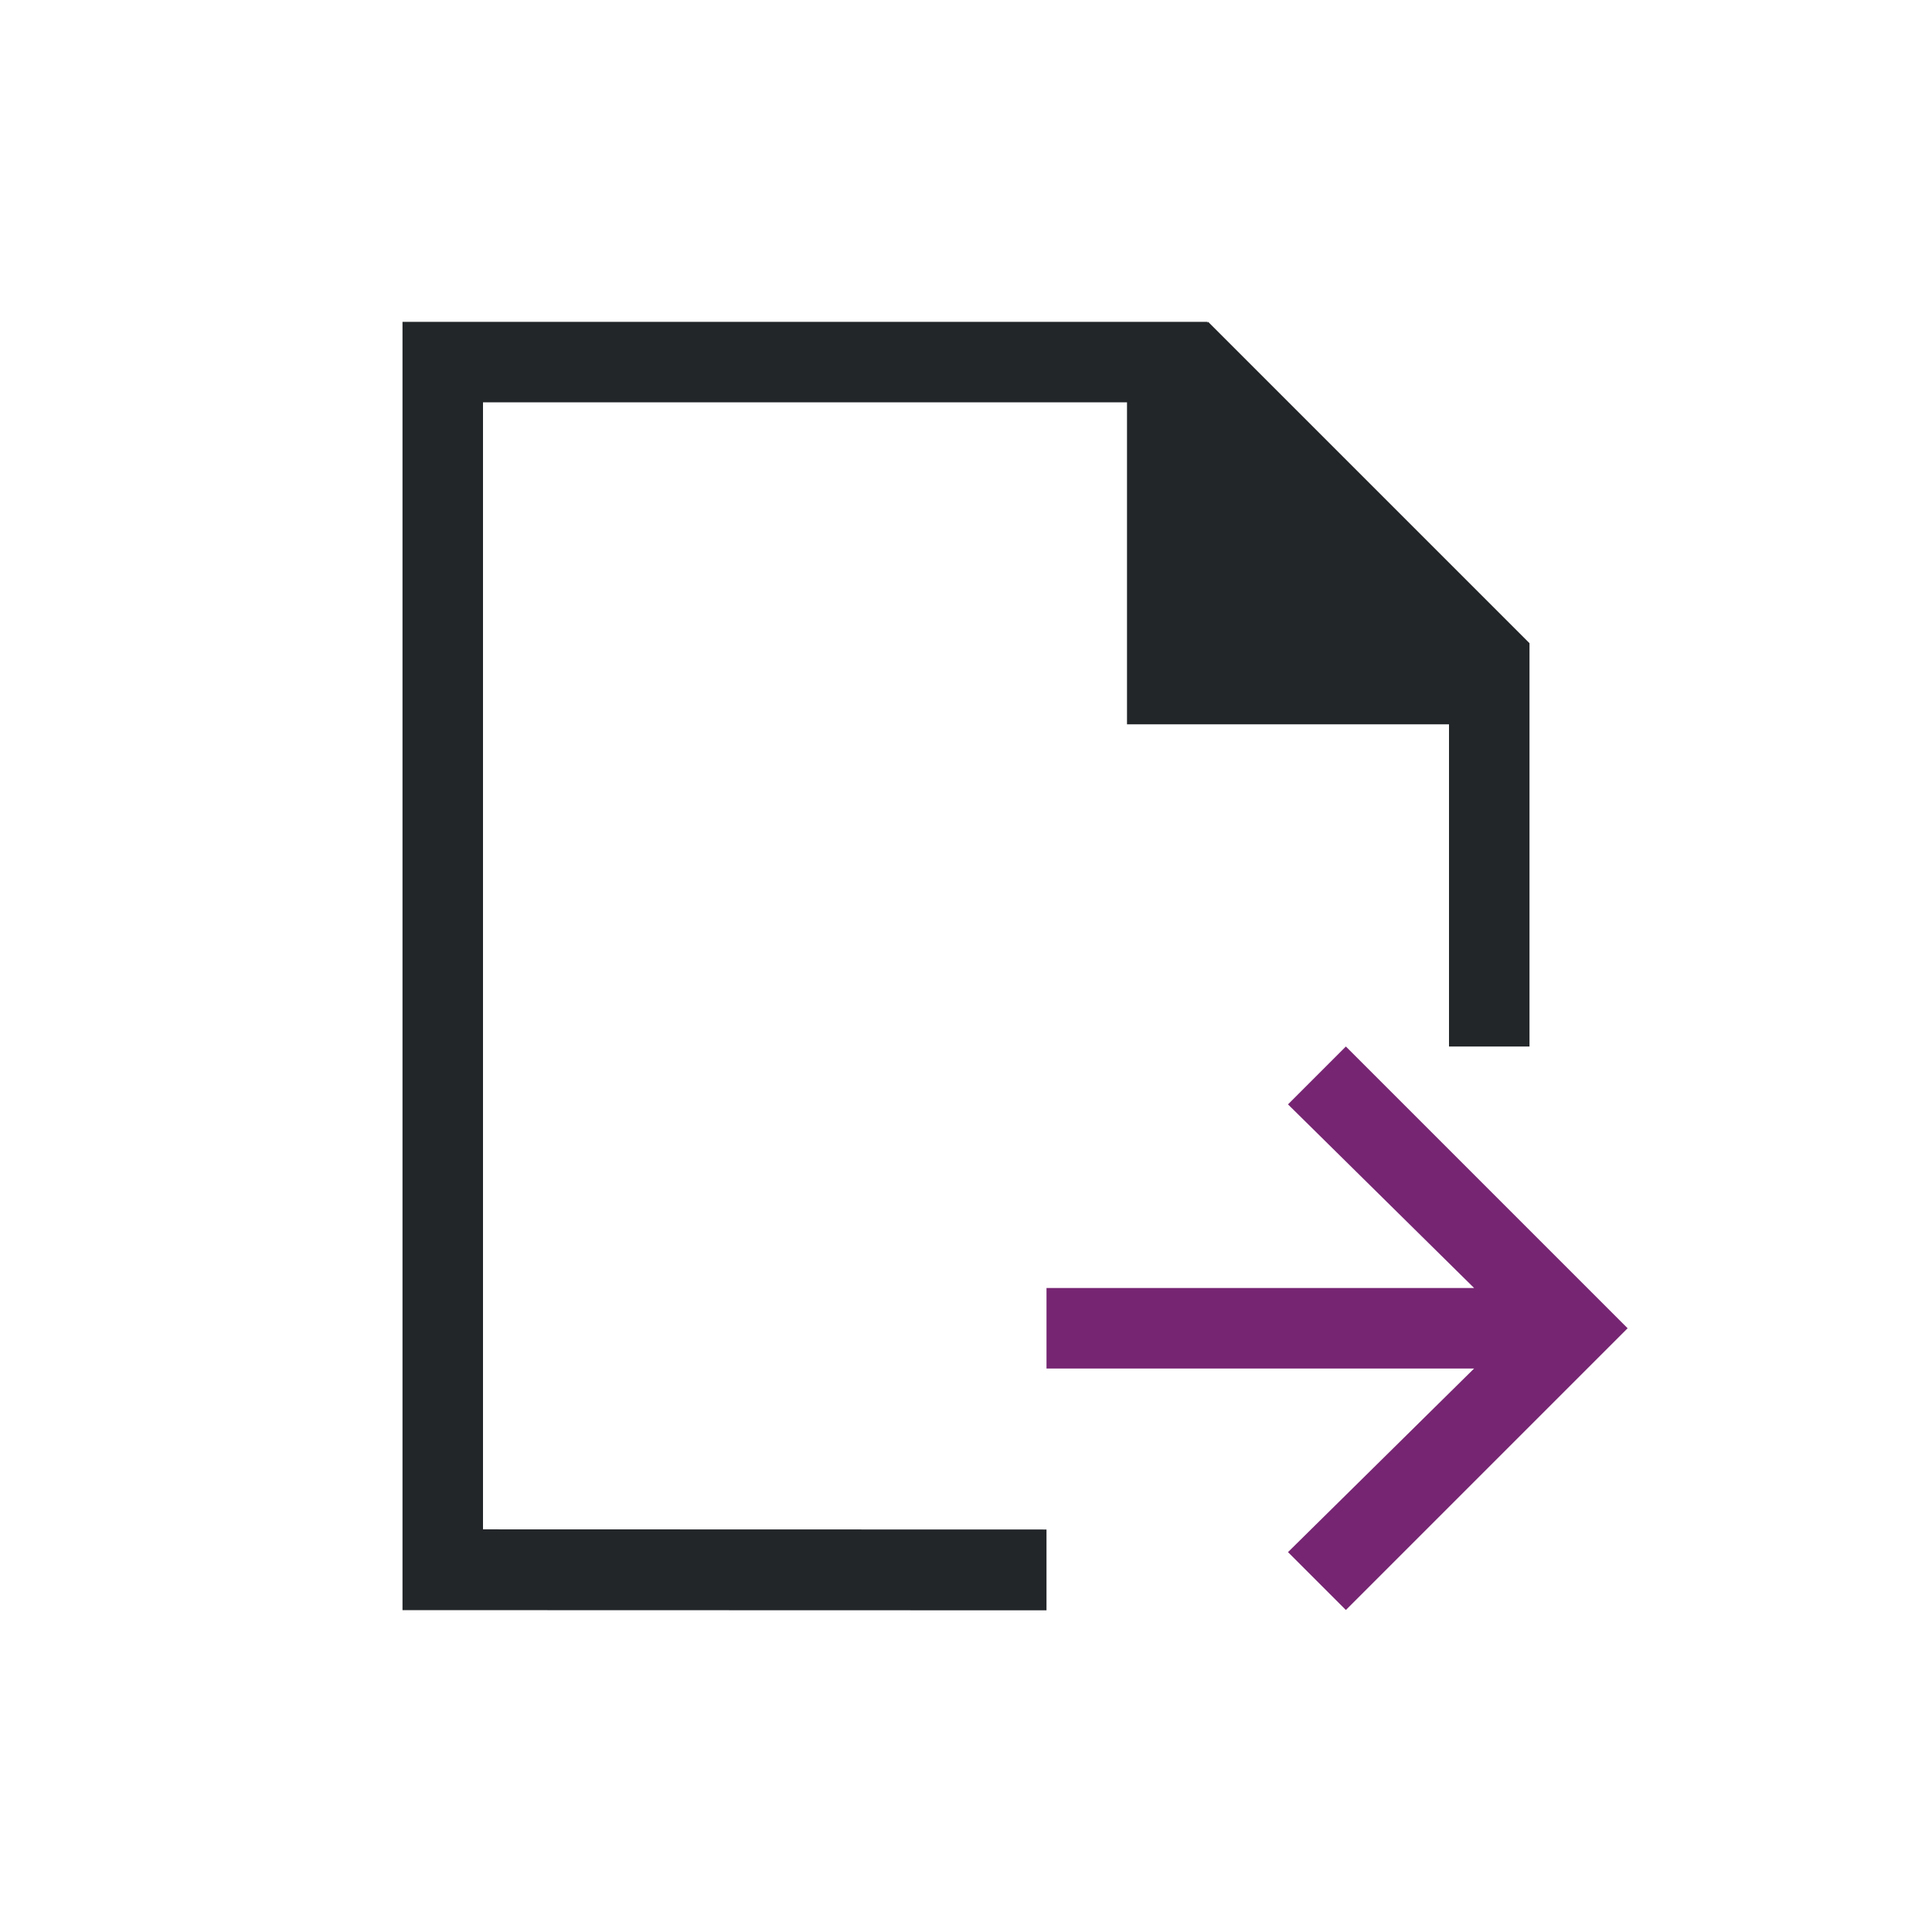 <svg viewBox="0 0 24 24" xmlns="http://www.w3.org/2000/svg"><path d="m5 3.998v16.0.004h1l7 .002v-1.004l-7-.002v-14h8v3 1h4v4.002h1v-3.592-1.406-.012l-3.992-3.992-.008.012v-.012h-1-8z" fill="#232629"/><path d="m16.719 13-.719.719 2.312 2.281h-5.312v1h5.312l-2.312 2.281.719.719 3.281-3.281.219-.219-.219-.219z" fill="#762572"/></svg>